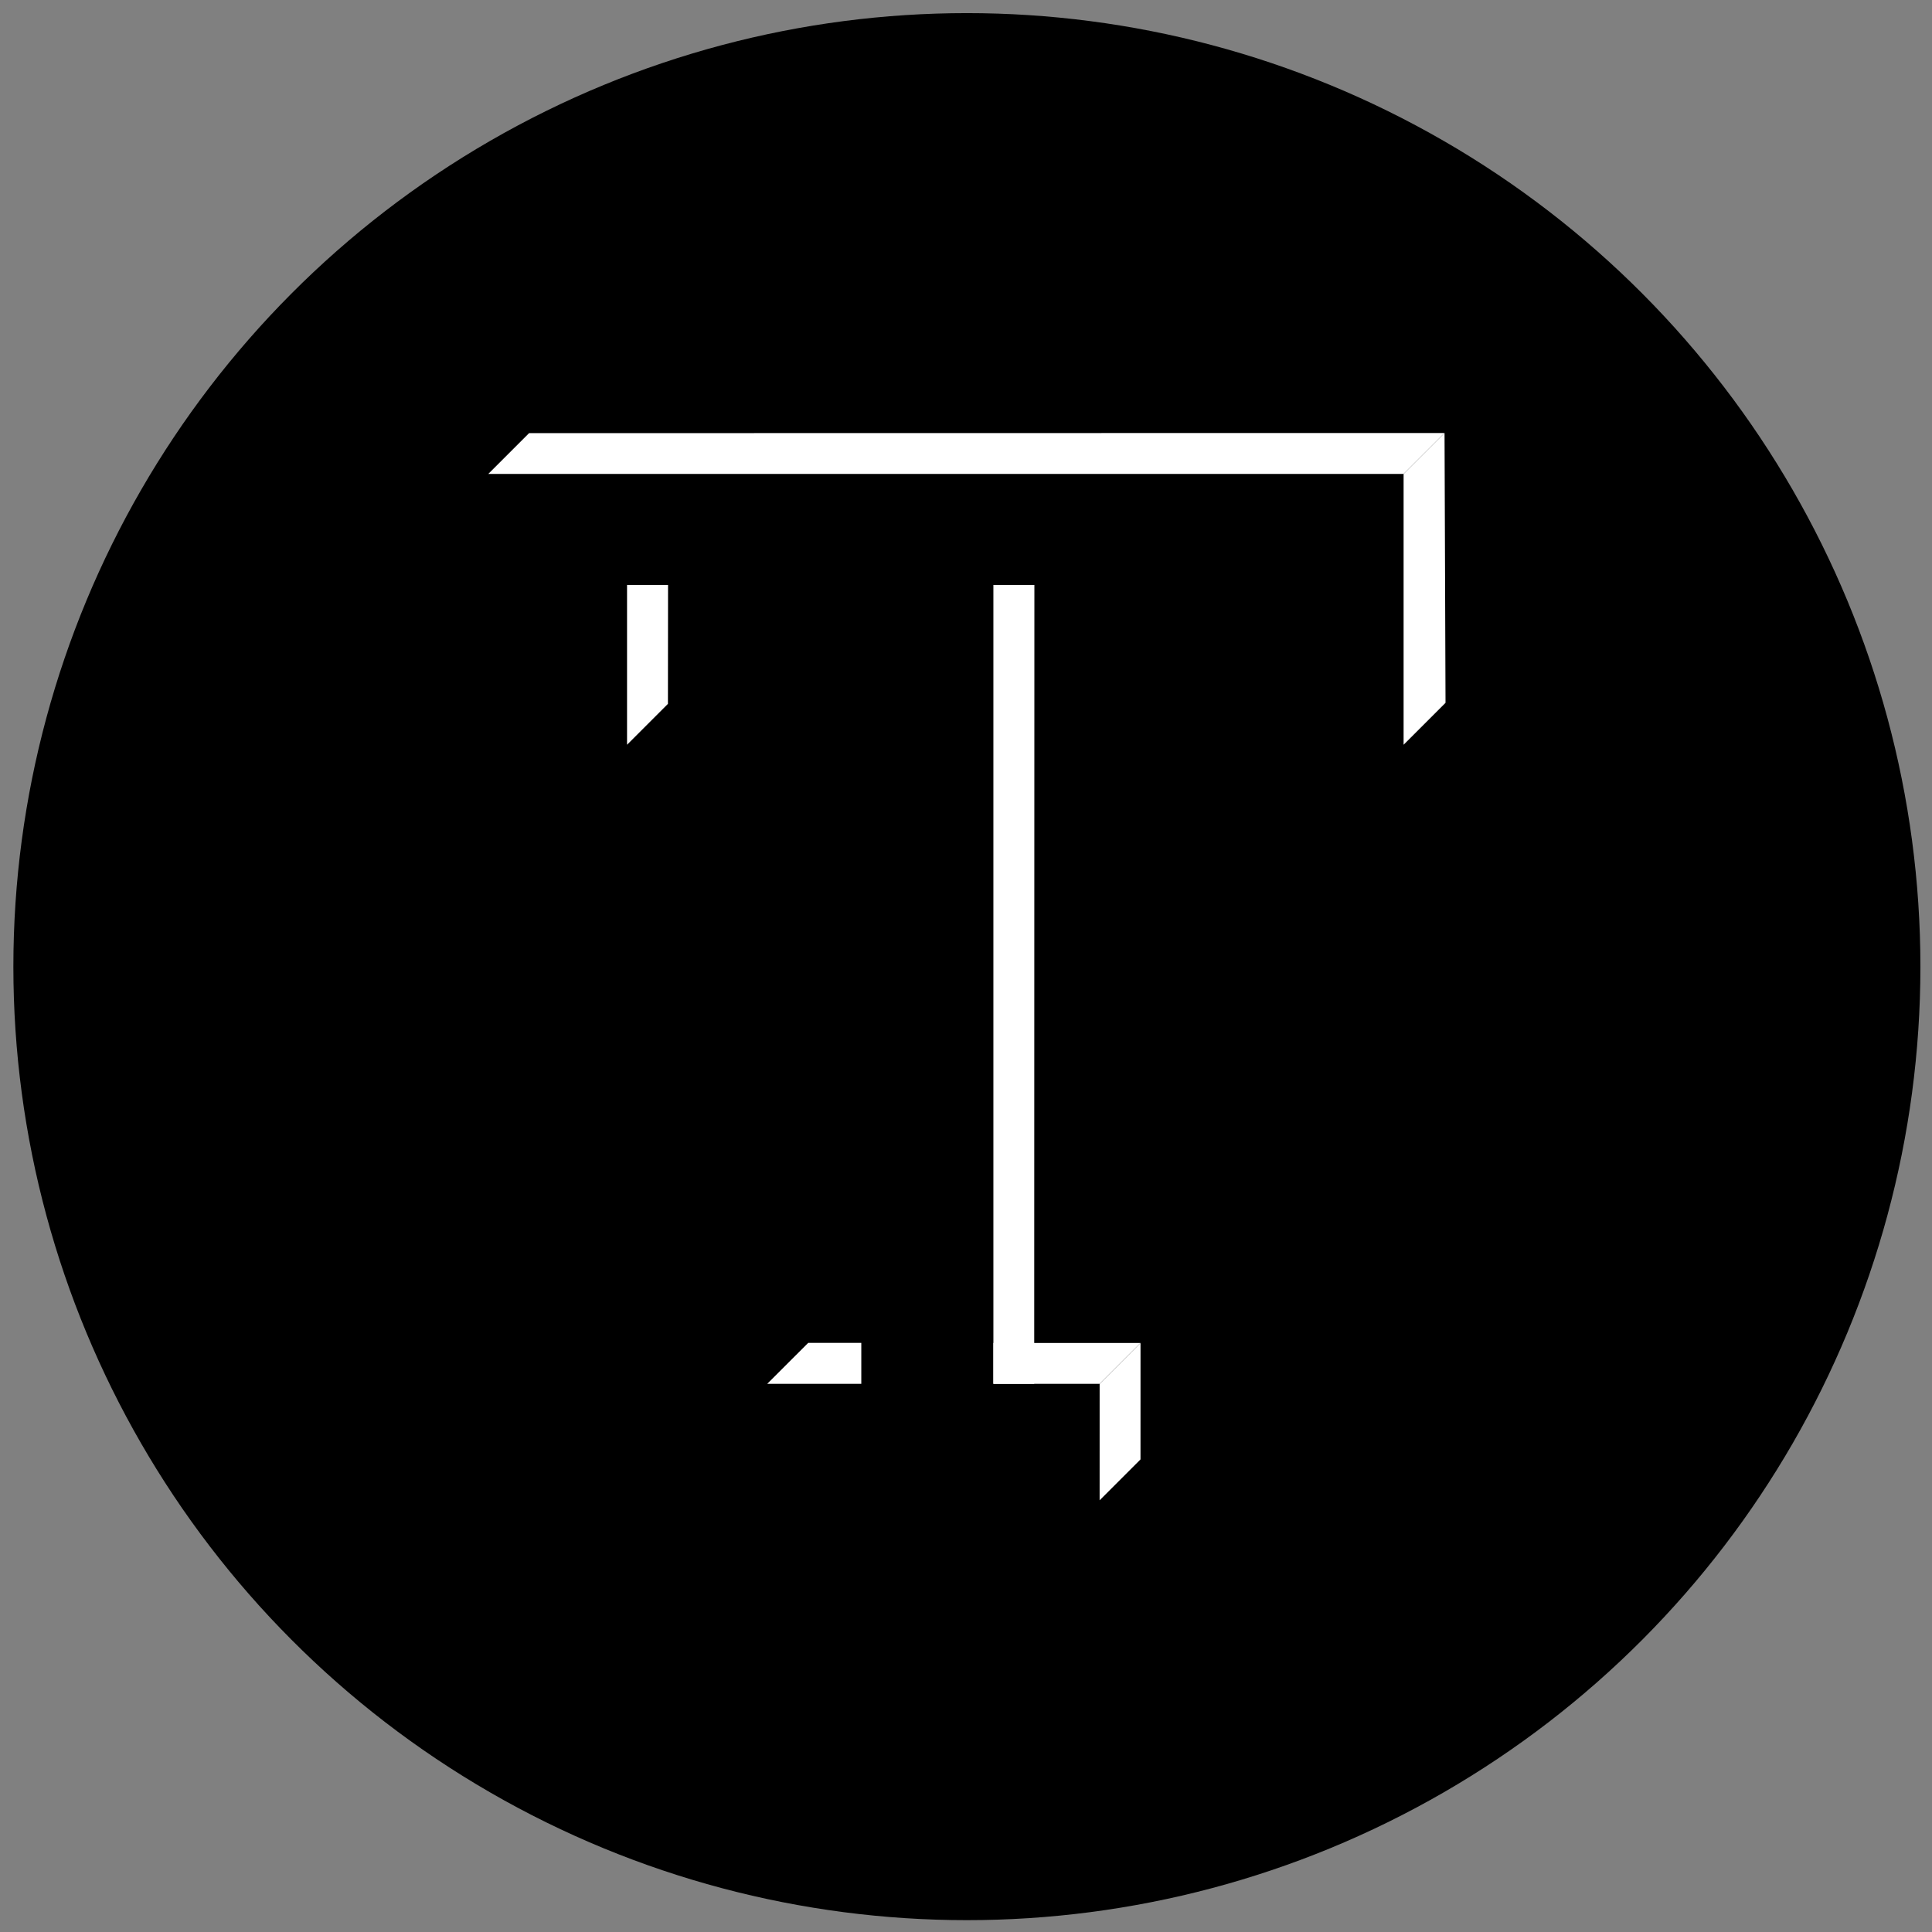 <svg id="Layer_1" data-name="Layer 1" xmlns="http://www.w3.org/2000/svg" width="1000" height="1000" viewBox="0 0 1000 1000">
  <rect x="0" y="0" width="1000" height="1000" fill="#808080" stroke="none"/>
  <defs>
    <style>
      .cls-1 {
        fill: #fff;
      }
    </style>
  </defs>
  <title>Ts</title>
  <circle cx="500.46" cy="500.33" r="493.54"/>
  <path d="M397.1,716.28h48.71V302.78H324.56v82.7H252.73V245.31H726.5V385.48H654.67v-82.7H514.5v413.5h54.67v60.27H397.1Z"/>
  <polygon class="cls-1" points="252.73 245.31 273.85 224.19 747.69 224.12 726.5 245.31 252.73 245.31"/>
  <polygon class="cls-1" points="726.5 245.31 747.69 224.12 748.2 363.78 726.5 385.48 726.5 245.31"/>
  <polygon class="cls-1" points="324.56 385.48 345.72 364.32 345.78 302.78 324.56 302.78 324.56 385.48"/>
  <polygon class="cls-1" points="514.18 716.28 535.31 716.28 535.4 302.78 514.18 302.78 514.18 716.28"/>
  <polygon class="cls-1" points="569.16 716.28 590.33 695.11 514.18 695.11 514.18 716.28 569.16 716.28"/>
  <polygon class="cls-1" points="590.33 695.11 590.32 755.39 569.16 776.55 569.17 716.28 590.33 695.11"/>
  <polygon class="cls-1" points="397.1 716.28 418.32 695.07 445.81 695.07 445.81 716.28 397.1 716.28"/>
</svg>
